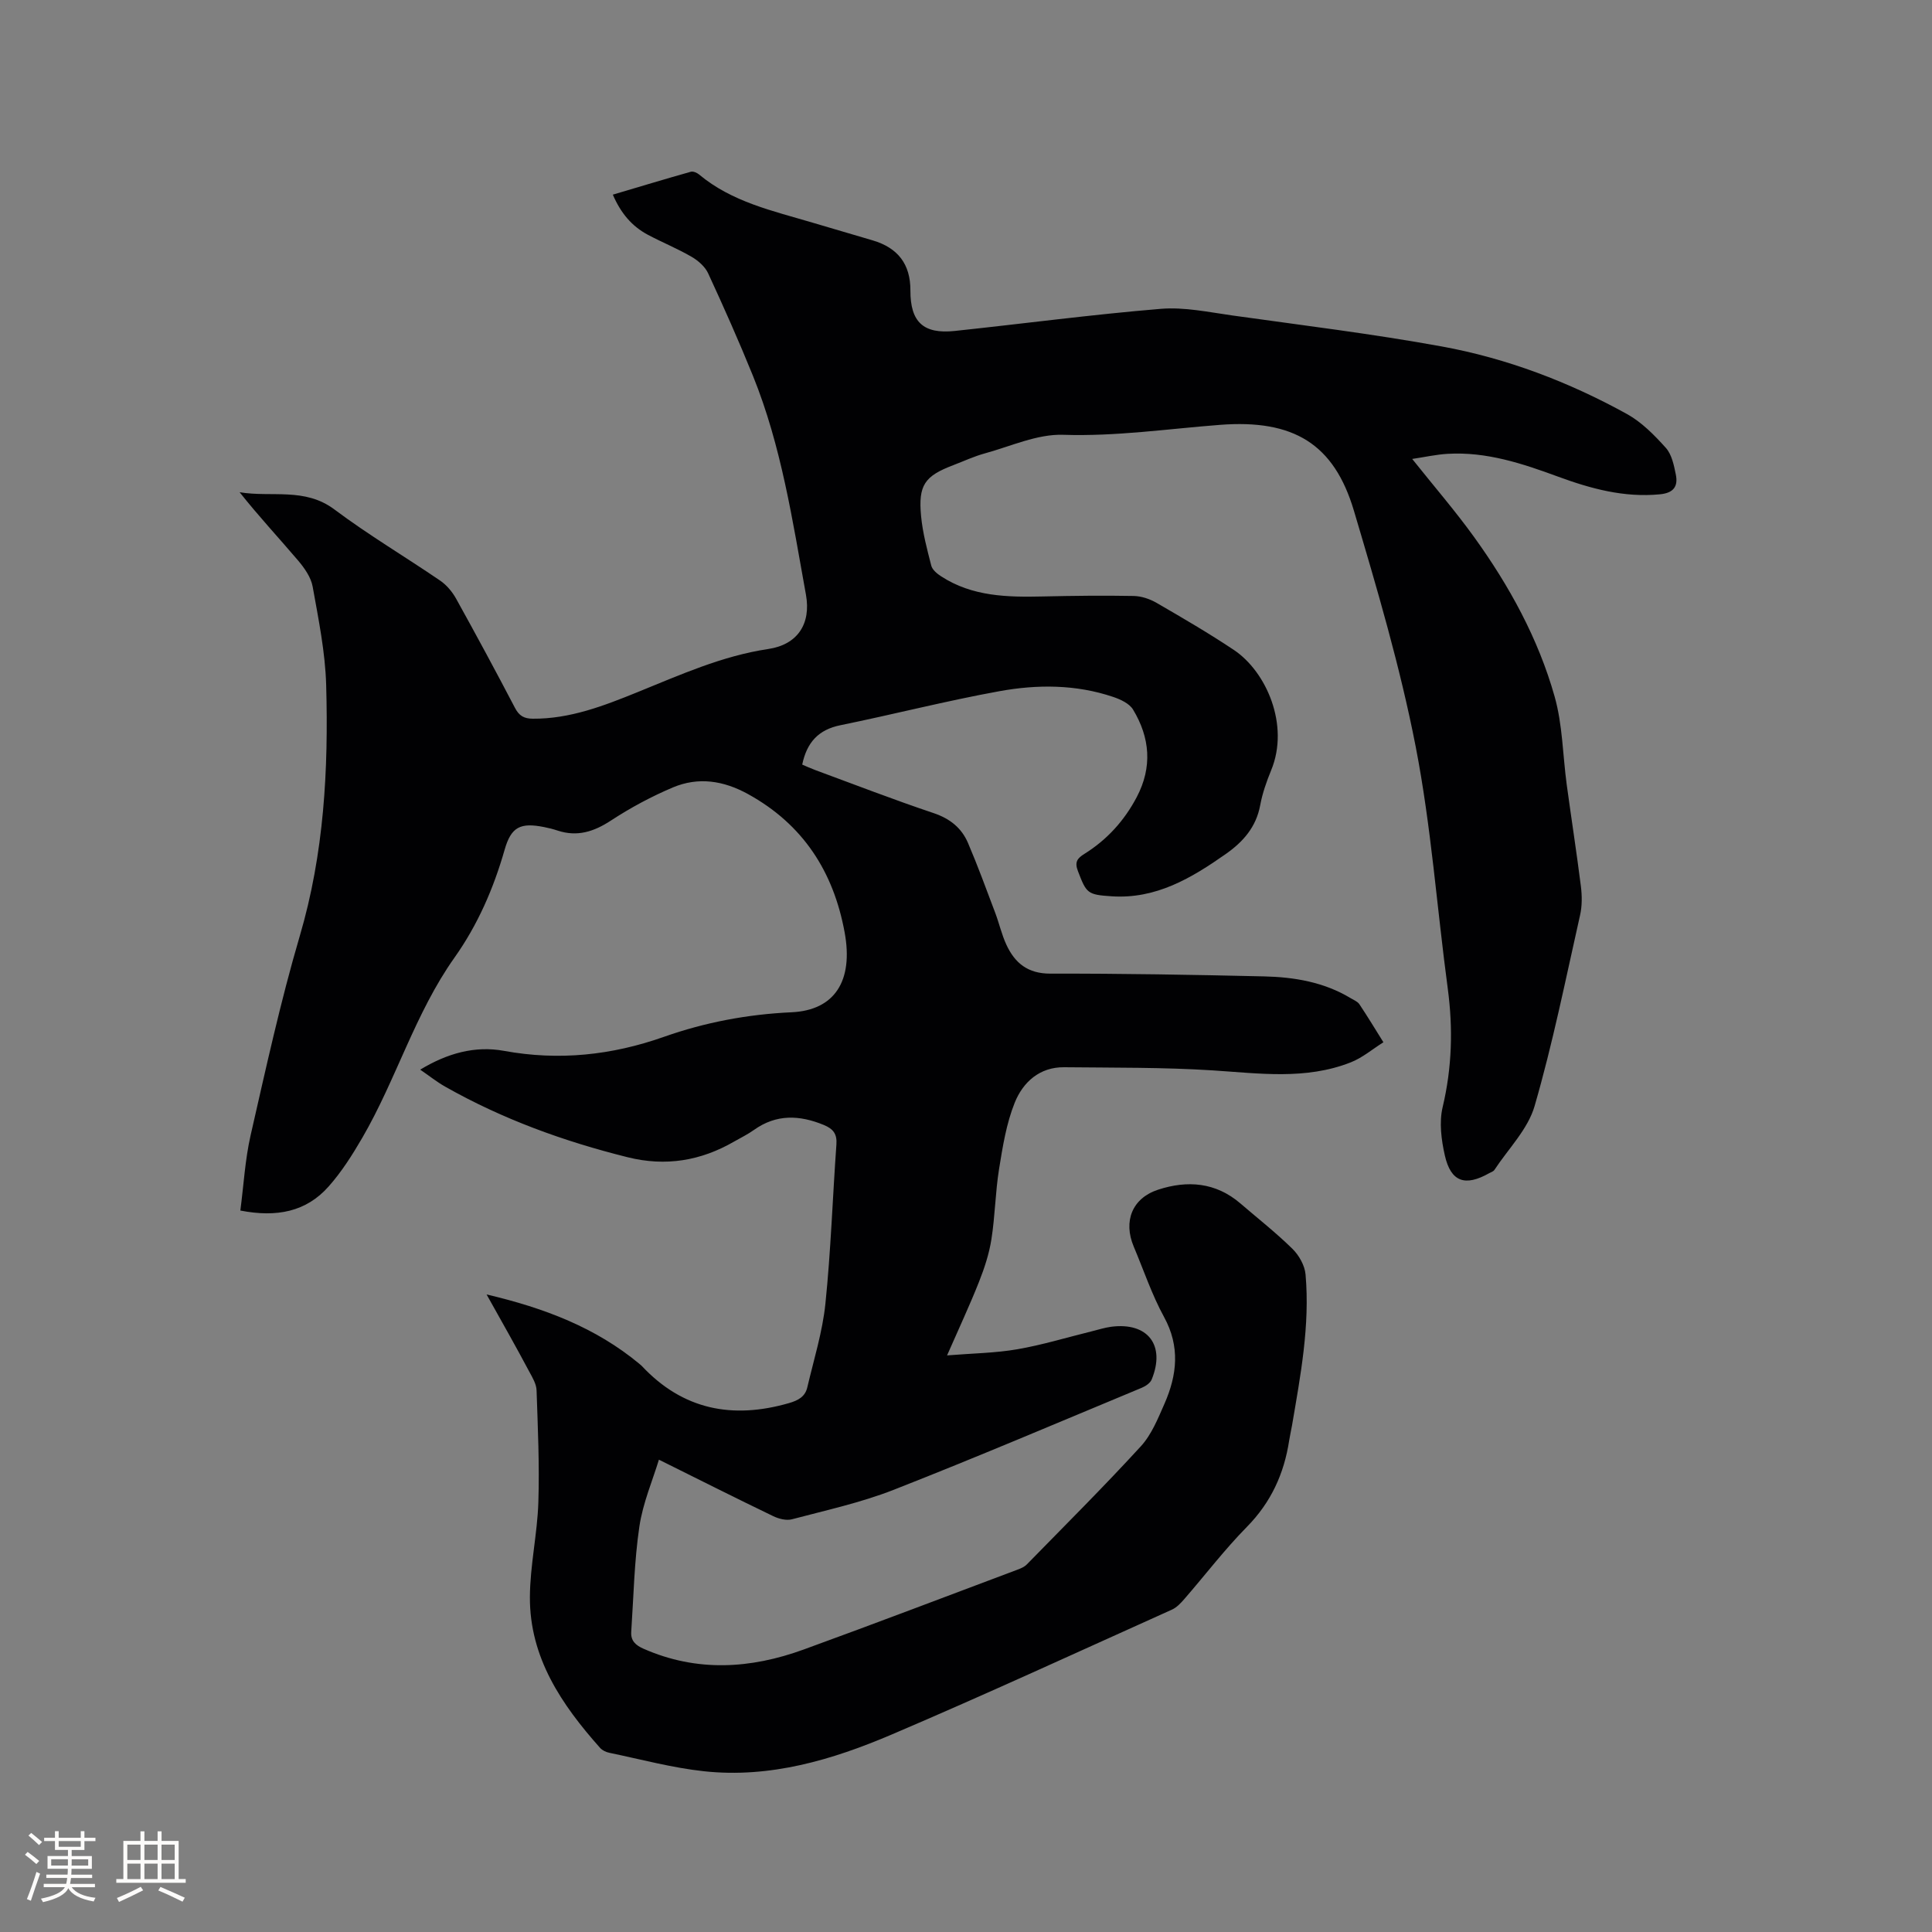 <svg enable-background="new 0 0 400 400" viewBox="0 0 400 400" xmlns="http://www.w3.org/2000/svg"><rect x="0" y="0" width="400" height="400" fill="#808080" stroke="none"/><path d="m100.74 268c12.08 2.84 22.64 6.9 31.64 14.37.16.14.33.27.48.42 8.51 9.1 18.78 11.08 30.48 7.71 1.94-.56 3.35-1.34 3.8-3.25 1.35-5.76 3.15-11.49 3.75-17.33 1.13-10.95 1.49-21.99 2.28-32.98.16-2.18-.67-3.22-2.59-4.02-5.04-2.08-9.84-2.29-14.48 1.02-1.29.92-2.73 1.62-4.11 2.41-6.91 3.99-14.17 5.2-22.02 3.25-13.22-3.29-25.92-7.89-37.8-14.62-1.72-.97-3.27-2.22-5.17-3.52 5.61-3.4 11.35-4.99 17.35-3.89 11.37 2.08 22.31.91 33.13-2.91 8.53-3.01 17.31-4.66 26.4-5.08 8.91-.41 12.85-6.47 10.99-16.56-2.3-12.52-8.58-22.33-20.01-28.62-5.09-2.8-10.28-3.59-15.55-1.37-4.45 1.88-8.78 4.21-12.83 6.86-3.53 2.31-6.97 3.41-11.04 2.07-.9-.3-1.83-.54-2.77-.72-4.94-.99-6.84-.04-8.19 4.68-2.29 8.01-5.56 15.54-10.38 22.34-8.16 11.51-12.06 25.19-19.07 37.27-2.06 3.55-4.3 7.09-7.01 10.14-4.62 5.2-10.69 6.43-18.26 4.96.69-5.22.97-10.49 2.12-15.55 3.16-13.83 6.19-27.72 10.19-41.31 5.02-17.05 5.95-34.42 5.46-51.93-.19-6.83-1.59-13.64-2.8-20.4-.35-1.93-1.71-3.86-3.03-5.41-3.97-4.67-8.15-9.15-12.09-14.12 6.59 1.11 13.47-1.05 19.63 3.57 7.03 5.27 14.63 9.77 21.89 14.73 1.33.91 2.49 2.29 3.28 3.7 4.16 7.5 8.24 15.05 12.21 22.65.86 1.64 1.85 2.22 3.67 2.24 7.73.06 14.75-2.68 21.71-5.5 8.83-3.58 17.52-7.51 27.06-8.93 6.04-.9 8.9-5.18 7.8-11.26-2.77-15.32-5.08-30.75-10.97-45.3-2.9-7.16-6.04-14.22-9.28-21.23-.64-1.38-2.06-2.62-3.42-3.41-2.92-1.7-6.08-2.98-9.07-4.57-3.28-1.75-5.58-4.44-7.24-8.3 5.47-1.62 10.79-3.23 16.14-4.74.49-.14 1.27.2 1.71.56 6.82 5.71 15.27 7.53 23.47 9.97 4.16 1.24 8.33 2.45 12.49 3.68 5.26 1.56 7.82 4.97 7.8 10.37-.02 6.51 2.66 9.07 9.18 8.38 14.23-1.51 28.42-3.4 42.67-4.58 4.86-.4 9.87.68 14.78 1.37 14.48 2.03 29.01 3.8 43.38 6.42 13.5 2.46 26.31 7.35 38.33 13.98 3.06 1.69 5.69 4.37 8.06 7.01 1.23 1.37 1.68 3.59 2.07 5.52.5 2.45-.45 3.83-3.29 4.1-7.41.72-14.3-1.16-21.1-3.66-7.39-2.72-14.83-5.19-22.85-4.72-2.4.14-4.77.68-7.34 1.06 4.47 5.61 8.89 10.72 12.82 16.17 7.29 10.11 13.28 21.02 16.67 33.03 1.65 5.84 1.68 12.13 2.5 18.21.96 7.03 2.05 14.05 2.94 21.09.24 1.95.26 4.04-.17 5.94-2.98 13.22-5.65 26.54-9.42 39.54-1.39 4.81-5.45 8.85-8.32 13.22-.21.32-.7.47-1.07.67-4.98 2.82-7.94 1.83-9.19-3.66-.73-3.22-1.2-6.86-.46-9.99 1.95-8.2 2.17-16.31 1.06-24.6-2.24-16.7-3.43-33.58-6.64-50.08-3.21-16.48-7.99-32.68-12.78-48.8-4.11-13.84-12.48-18.97-27.72-17.8-10.83.83-21.51 2.42-32.48 2.06-5.36-.18-10.84 2.38-16.22 3.85-2.24.61-4.36 1.61-6.54 2.44-5.92 2.25-7.27 4.12-6.66 10.55.33 3.46 1.24 6.87 2.11 10.25.22.86 1.2 1.67 2.02 2.2 6.47 4.22 13.77 4.35 21.14 4.18 6.25-.14 12.5-.22 18.75-.1 1.6.03 3.35.62 4.76 1.44 5.4 3.13 10.81 6.28 15.99 9.74 6.71 4.49 11.56 15.55 7.72 24.88-.96 2.34-1.82 4.78-2.28 7.26-.83 4.53-3.56 7.6-7.11 10.09-7.09 4.98-14.44 9.37-23.62 8.77-5.06-.33-5.24-.61-7.01-5.23-.72-1.87-.12-2.64 1.32-3.54 4.69-2.92 8.28-6.87 10.86-11.77 3.27-6.21 2.75-12.31-.77-18.13-.76-1.25-2.59-2.1-4.11-2.61-7.72-2.61-15.73-2.61-23.58-1.18-11.03 2-21.91 4.8-32.9 7.04-4.52.92-6.94 3.53-7.9 8.15.84.36 1.77.79 2.72 1.14 8.15 3 16.24 6.14 24.47 8.9 3.4 1.14 5.81 3.08 7.14 6.2 2.03 4.75 3.8 9.61 5.63 14.45.82 2.17 1.33 4.48 2.3 6.58 1.76 3.81 4.43 6.02 9.11 6.01 14.73-.03 29.47.23 44.2.57 6.28.14 12.45 1.17 17.98 4.51.63.38 1.43.69 1.81 1.26 1.72 2.58 3.33 5.24 4.97 7.87-2.25 1.41-4.35 3.22-6.79 4.17-9.31 3.66-18.93 2.27-28.57 1.65-10.22-.65-20.5-.54-30.75-.65-5.1-.05-8.52 3.12-10.22 7.33-1.74 4.33-2.5 9.12-3.25 13.77-.77 4.8-.82 9.72-1.58 14.53-.47 2.99-1.44 5.95-2.56 8.78-1.9 4.81-4.1 9.5-6.62 15.25 5.3-.43 9.99-.48 14.55-1.27 5.2-.9 10.29-2.46 15.42-3.72 1.34-.33 2.66-.76 4.02-.94 7.58-.98 11.28 3.83 8.37 10.93-.3.73-1.25 1.37-2.04 1.7-17.11 7.11-34.15 14.38-51.4 21.14-6.77 2.65-13.97 4.22-21.03 6.09-1.17.31-2.74-.09-3.89-.65-7.68-3.7-15.29-7.53-23.66-11.69-1.3 4.28-3.33 8.99-4.05 13.88-1.06 7.19-1.19 14.51-1.68 21.78-.12 1.82.89 2.76 2.56 3.49 11.04 4.86 22.13 4.16 33.13.16 14.82-5.39 29.55-11.01 44.31-16.55.68-.25 1.41-.57 1.9-1.07 7.92-8.1 15.95-16.1 23.6-24.45 2.22-2.42 3.55-5.75 4.91-8.84 2.6-5.93 3.26-11.81-.09-17.93-2.53-4.62-4.22-9.7-6.28-14.58-2.21-5.24-.34-10.03 5.05-11.79 6.05-1.98 11.92-1.54 17.02 2.84 3.62 3.11 7.39 6.07 10.78 9.4 1.36 1.34 2.56 3.45 2.72 5.31.93 10.56-1.04 20.91-2.8 31.25-.18 1.04-.43 2.08-.59 3.12-1.05 6.88-3.76 12.82-8.76 17.9-4.6 4.67-8.6 9.93-12.92 14.9-.74.86-1.6 1.78-2.6 2.23-19.3 8.68-38.52 17.54-57.98 25.84-12.34 5.27-25.22 9.09-38.89 7.62-6.59-.71-13.07-2.47-19.59-3.82-.69-.14-1.47-.5-1.93-1.02-7.97-8.96-14.59-18.69-14.53-31.23.03-6.54 1.54-13.06 1.75-19.61.25-7.72-.11-15.46-.37-23.19-.04-1.28-.82-2.6-1.47-3.79-2.73-5.14-5.65-10.29-8.88-16.06z" fill="#010103"/><g fill="#fcfbfa"><path d="m5.17 384 .55-.58c.85.61 1.65 1.24 2.4 1.87l-.59.64c-.83-.73-1.62-1.38-2.36-1.93m1.22 9.53-.82-.34c.71-1.76 1.37-3.64 1.98-5.63.24.13.5.25.76.36-.6 1.67-1.24 3.54-1.92 5.61m-.5-13.5.57-.54c.56.44 1.31 1.06 2.26 1.87l-.64.64c-.68-.66-1.41-1.32-2.19-1.97m3.25.46h2.24v-1.36h.77v1.36h4.57v-1.36h.76v1.36h2.28v.69h-2.28v1.84h-2.64v1.26h4.18v2.64h-4.21c0 .45-.02.86-.05 1.21h4.32v.69h-4.38c-.04.34-.1.75-.19 1.22h5.15v.69h-4.82c.87 1.19 2.51 1.92 4.93 2.19-.17.31-.3.57-.37.76-2.77-.49-4.52-1.41-5.26-2.76-.56 1.26-2.3 2.23-5.24 2.9-.12-.24-.26-.48-.43-.72 2.73-.55 4.38-1.34 4.96-2.38h-4.38v-.69h4.65c.1-.38.17-.79.21-1.22h-4.32v-.69h4.4c.03-.34.05-.75.05-1.21h-4.2v-2.64h4.23v-1.26h-2.69v-1.84h-2.24zm1.46 4.46v1.29h3.45c.01-.4.02-.57.01-.53v-.32-.45h-3.46zm1.55-2.59h4.57v-1.19h-4.57zm6.11 2.59h-3.42v.77c-.01.19-.01.37-.02.53h3.44z"/><path d="m32.63 379.16h.82v1.98h3.54v7.89h1.46v.78h-14.37v-.78h1.46v-7.89h3.54v-1.98h.82v1.98h2.73zm-3.49 11.48.5.73c-1.61.82-3.28 1.63-5 2.41-.13-.27-.28-.55-.44-.82 1.75-.72 3.4-1.49 4.94-2.32m-2.78-5.55h2.73v-3.18h-2.73zm0 3.95h2.73v-3.2h-2.73zm3.54-3.95h2.73v-3.18h-2.73zm0 3.95h2.73v-3.2h-2.73zm7.89 4.68c-1.84-.92-3.51-1.7-5.02-2.32l.45-.73c1.89.8 3.57 1.55 5.04 2.23zm-1.62-11.81h-2.73v3.18h2.73zm-2.73 7.13h2.73v-3.2h-2.73z"/></g></svg>